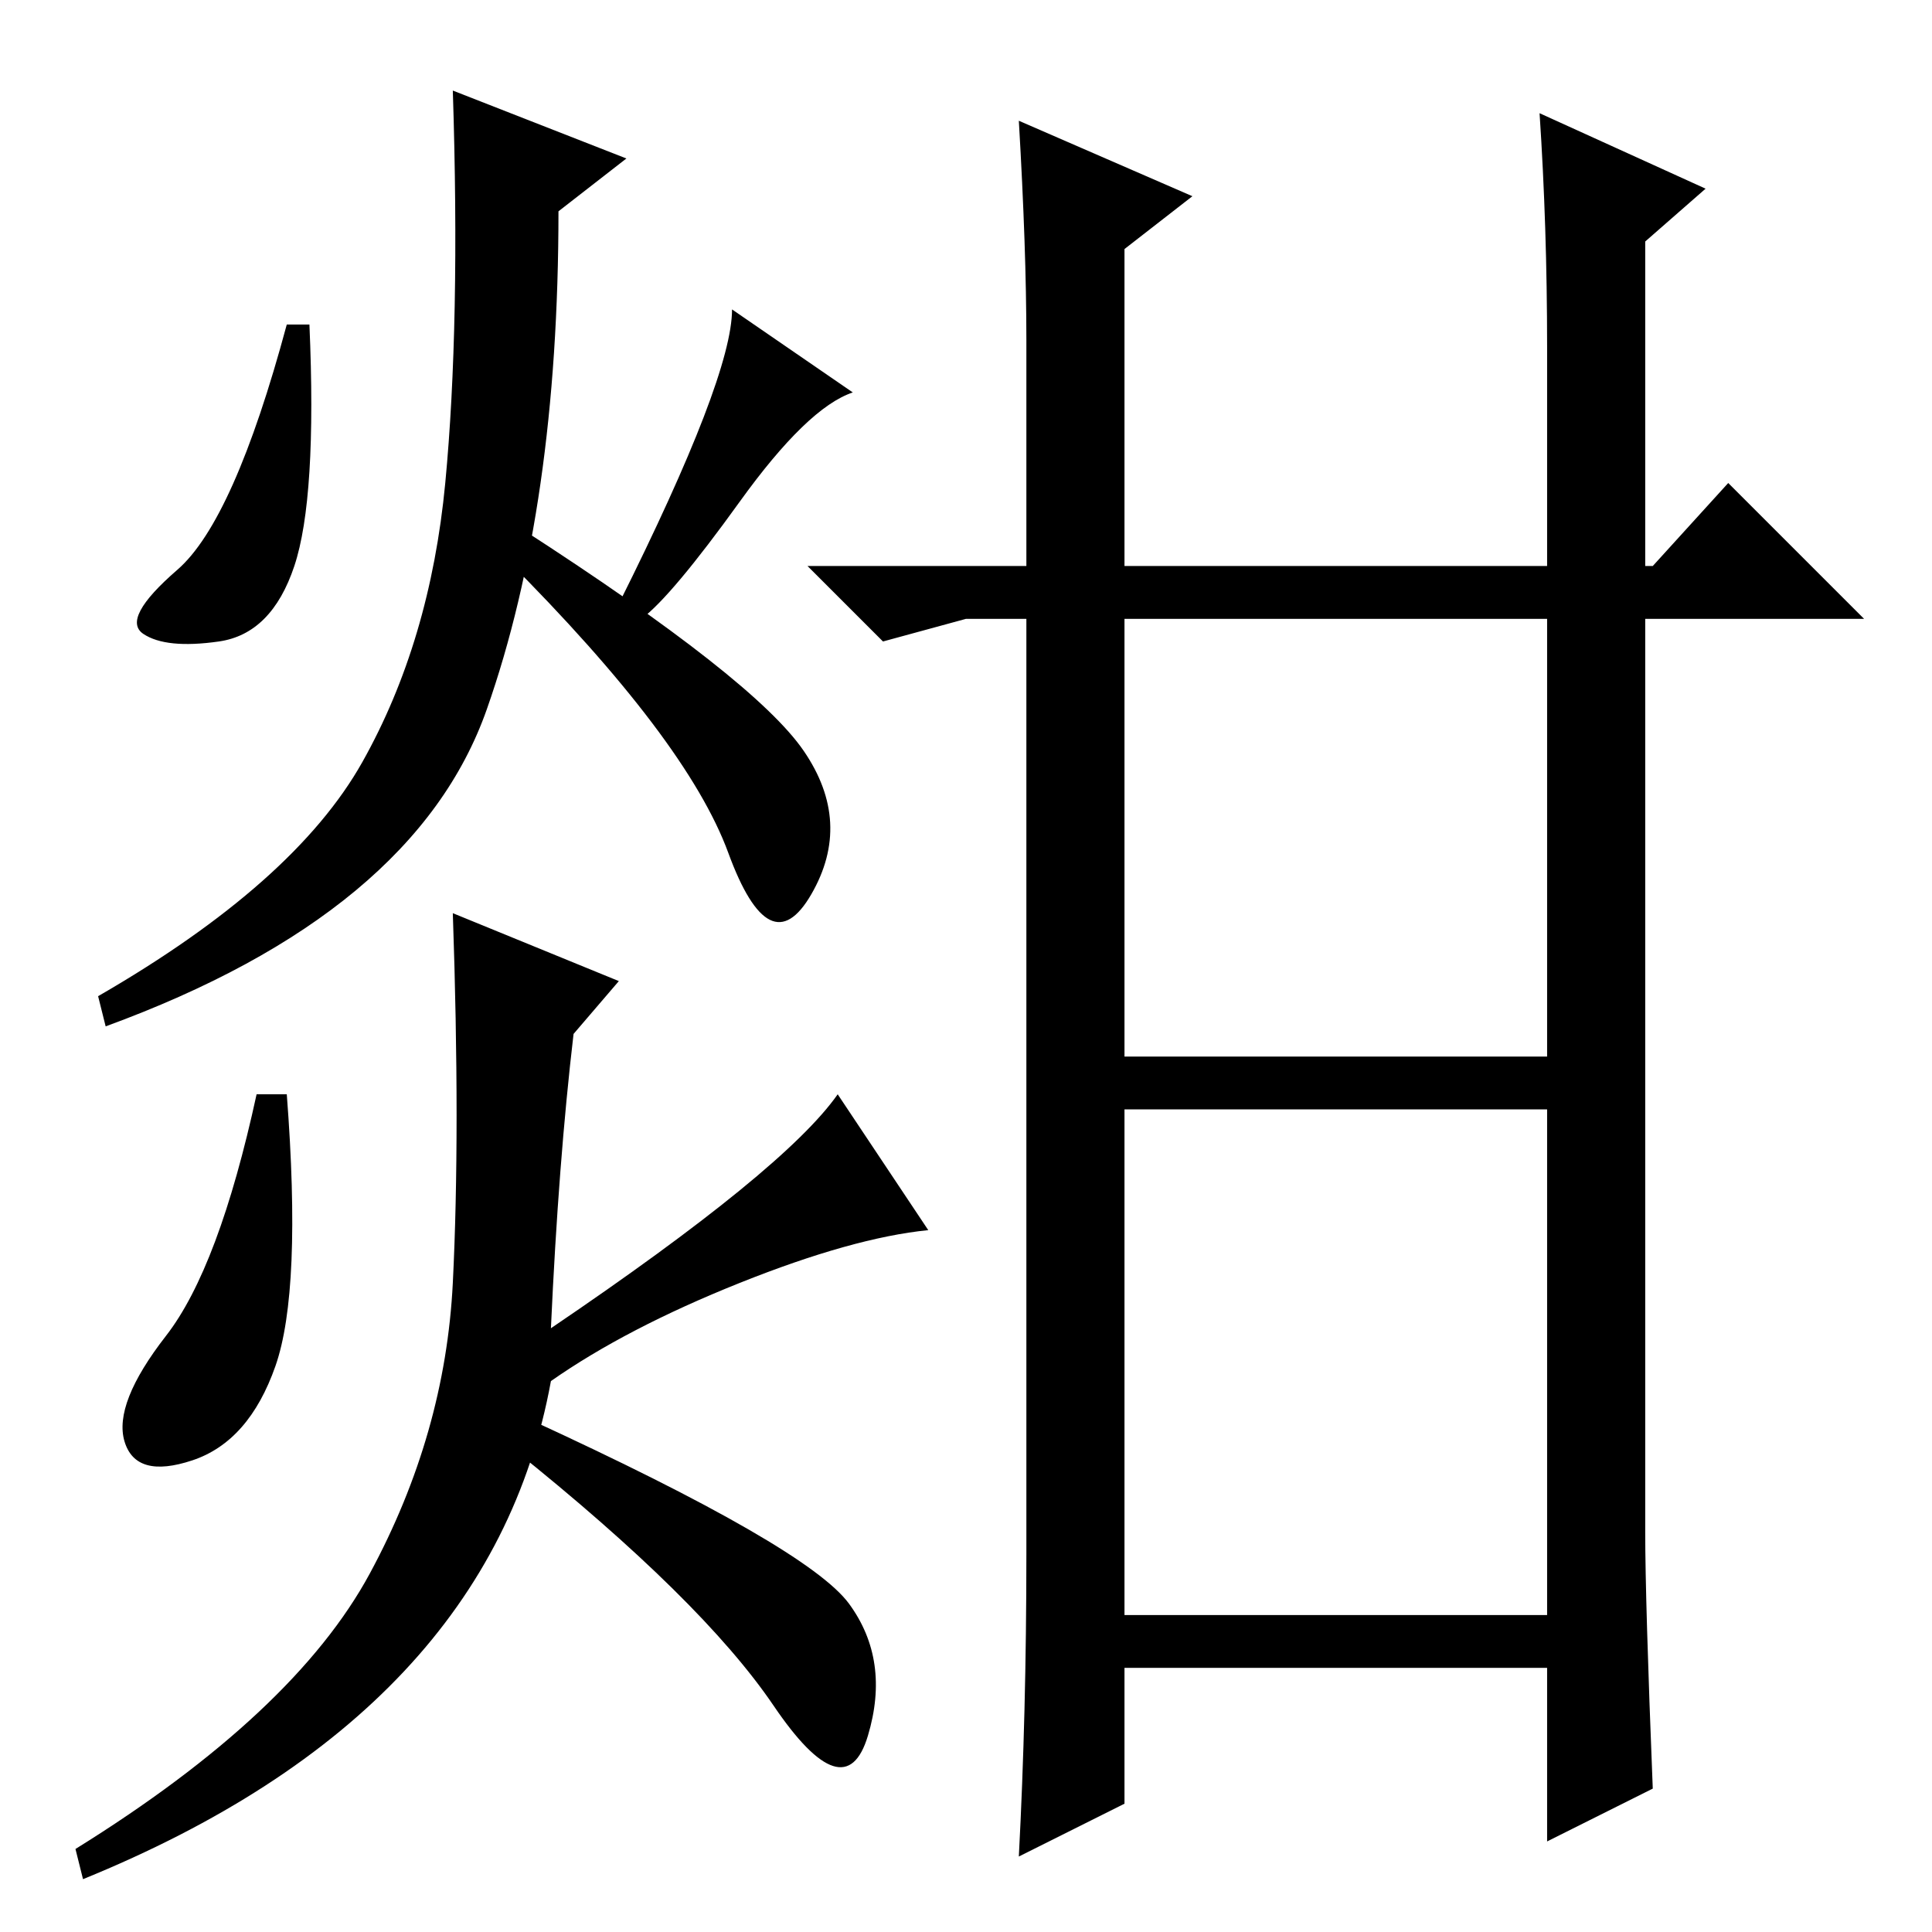 <?xml version="1.0" standalone="no"?>
<!DOCTYPE svg PUBLIC "-//W3C//DTD SVG 1.1//EN" "http://www.w3.org/Graphics/SVG/1.1/DTD/svg11.dtd" >
<svg xmlns="http://www.w3.org/2000/svg" xmlns:xlink="http://www.w3.org/1999/xlink" version="1.1" viewBox="0 -36 256 256">
  <g transform="matrix(1 0 0 -1 0 220)">
   <path fill="currentColor"
d="M39 181q-3 -9 -10 -10t-10 1t4.5 8.5t14.5 32.5h3q1 -23 -2 -32zM106.5 156.5q6.5 -9.5 1 -19t-11 5.5t-29.5 39l2 4q31 -20 37.5 -29.5zM64.5 162q-9.5 -27 -50.5 -42l-1 4q26 15 35 31t11 37t1 52l23 -9l-9 -7q0 -39 -9.5 -66zM36.5 75q-3.5 -10 -11 -12.5t-9 2.5
t5.5 14t12 32h4q2 -26 -1.5 -36zM73 80q31 21 38 31l12 -18q-10 -1 -25 -7t-25 -13q-8 -44 -62 -66l-1 4q29 18 39 36.5t11 38.5t0 49l22 -9l-6 -7q-2 -17 -3 -39zM112.5 43.5q5.5 -7.5 2.5 -17.5t-12.5 4t-34.5 34l2 4q37 -17 42.5 -24.5zM149 42h56v67h-56v-67zM204 241
l22 -10l-8 -7v-43h1l10 11l18 -18h-29v-121q0 -9 1 -34l-14 -7v23h-56v-18l-14 -7q1 19 1 40v124h-8l-11 -3l-10 10h29v30q0 12 -1 29l23 -10l-9 -7v-42h56v29q0 16 -1 31zM149 116h56v58h-56v-58zM82 176q15 30 15 39l16 -11q-6 -2 -15 -14.5t-13 -15.5z" />
  </g>

</svg>
